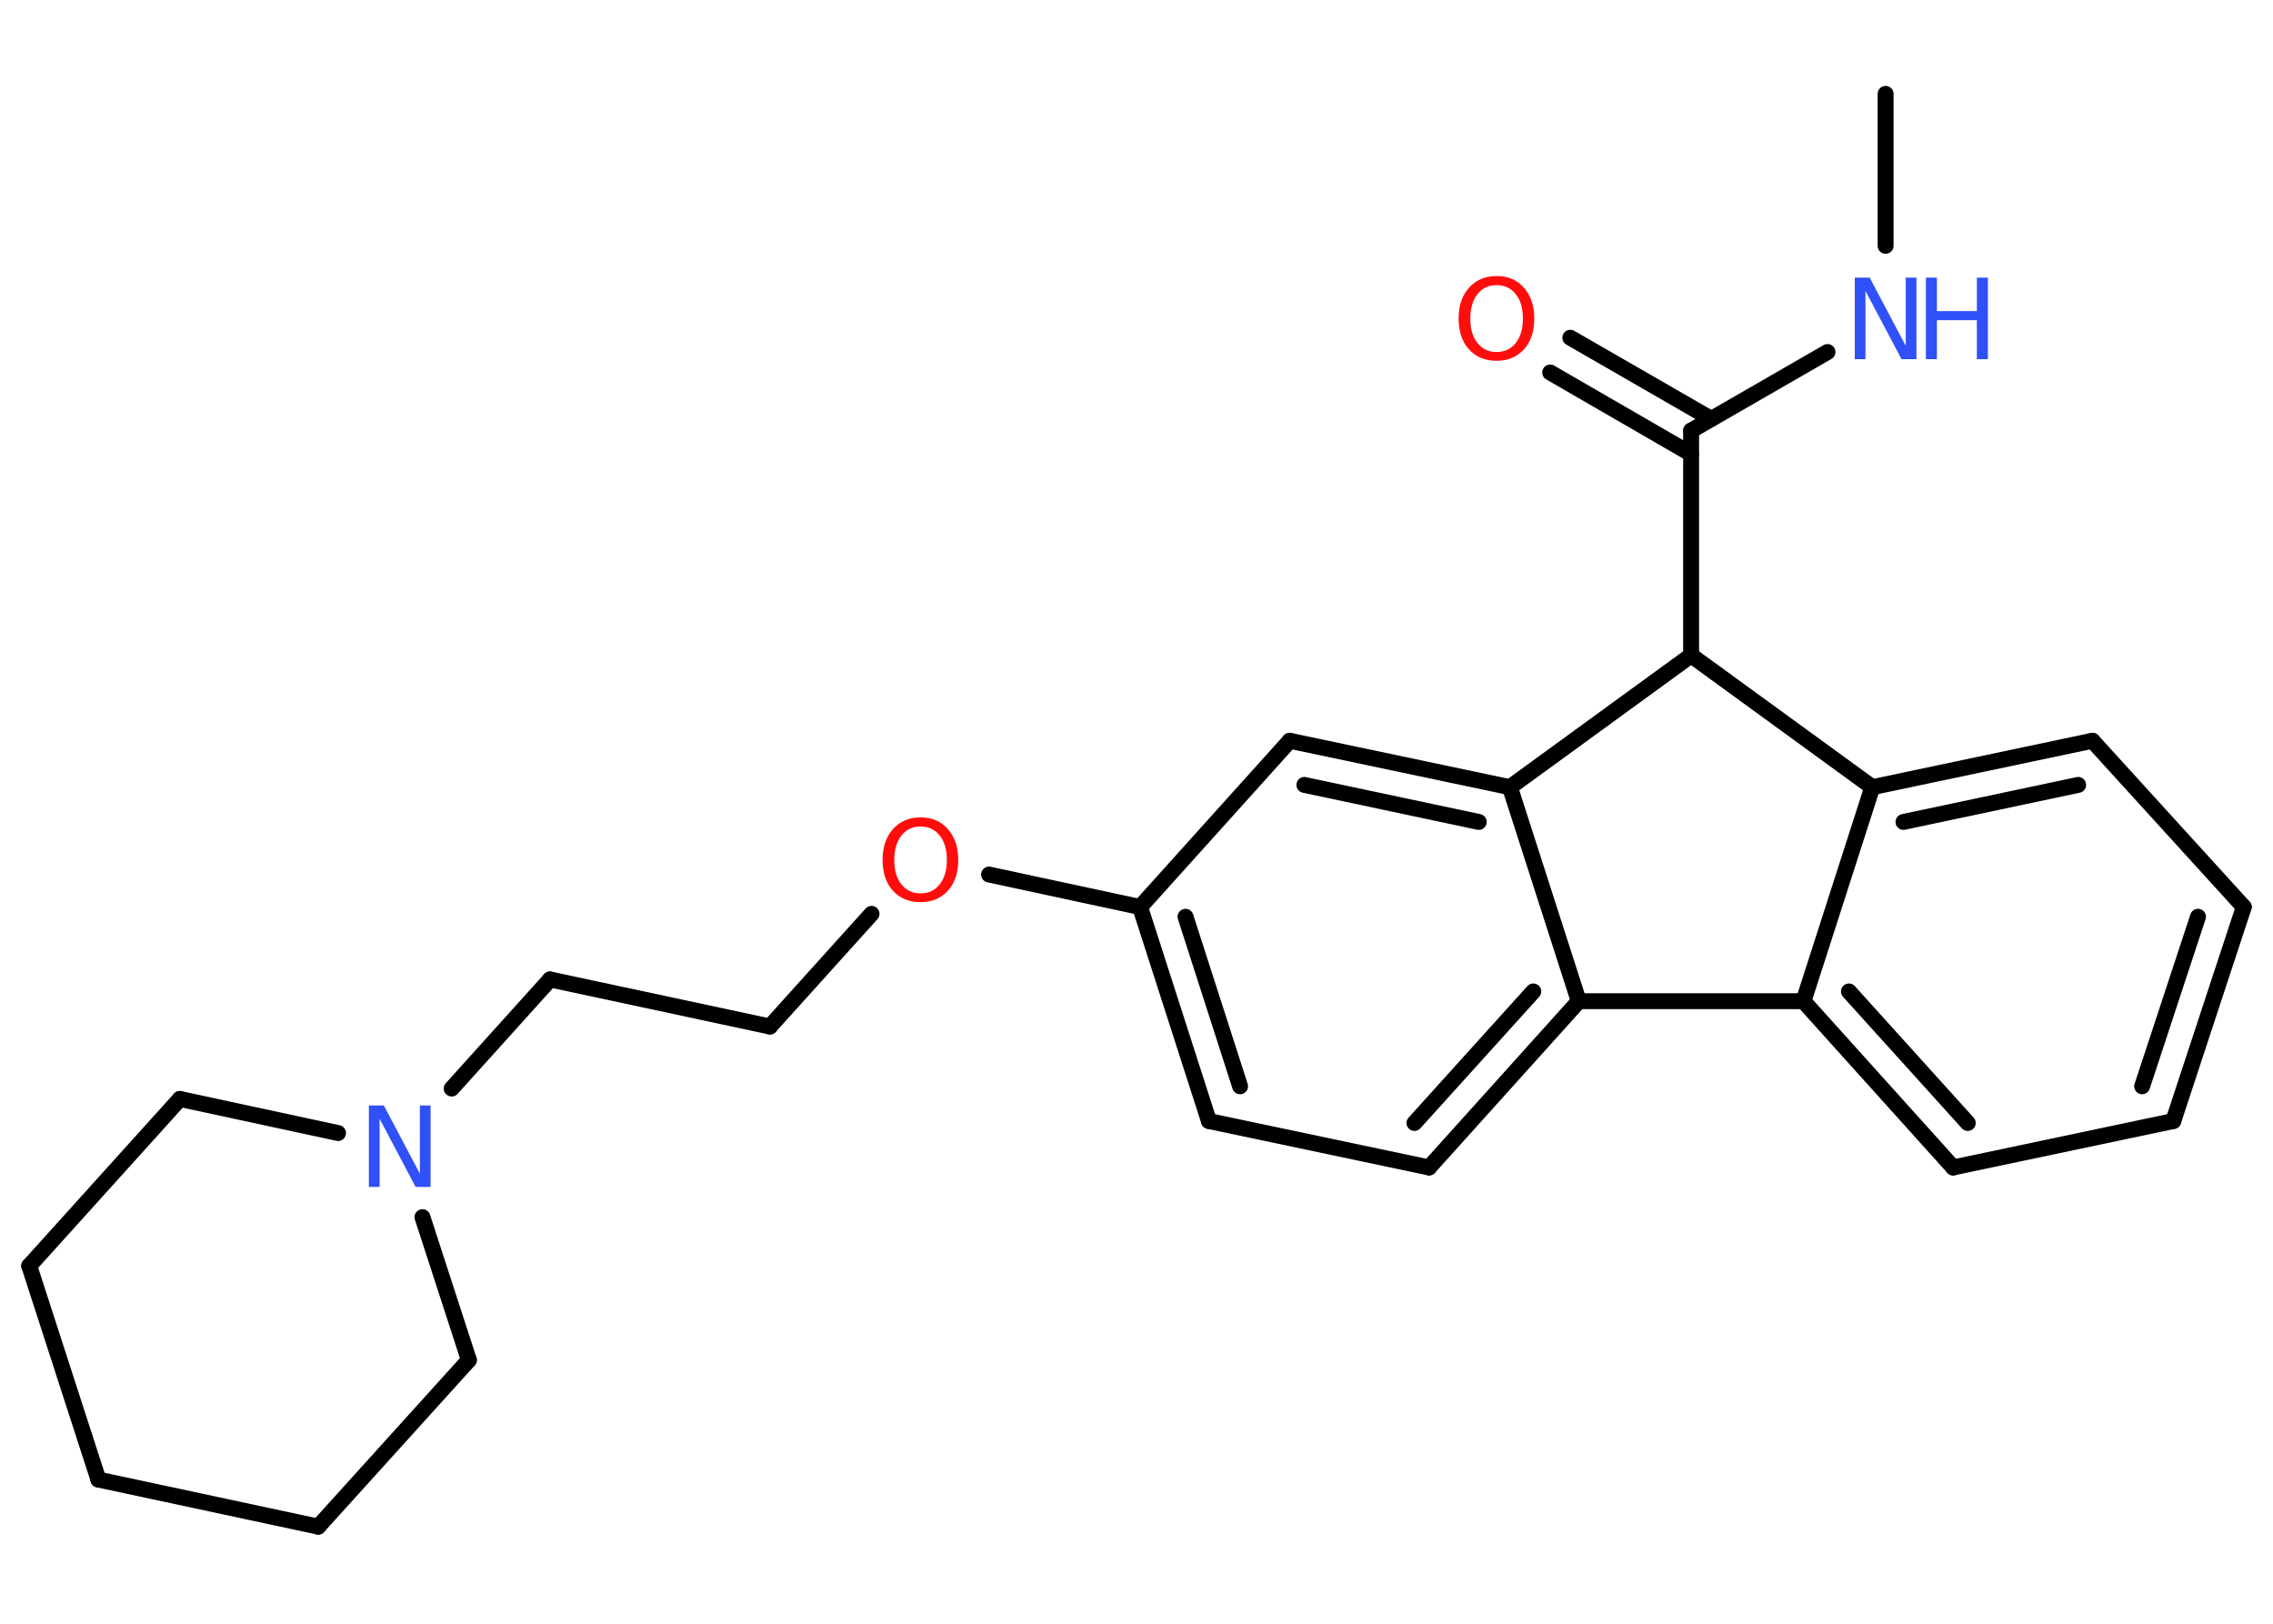 <?xml version='1.0' encoding='UTF-8'?>
<!DOCTYPE svg PUBLIC "-//W3C//DTD SVG 1.1//EN" "http://www.w3.org/Graphics/SVG/1.1/DTD/svg11.dtd">
<svg version='1.2' xmlns='http://www.w3.org/2000/svg' xmlns:xlink='http://www.w3.org/1999/xlink' width='70.0mm' height='50.0mm' viewBox='0 0 70.0 50.0'>
  <desc>Generated by the Chemistry Development Kit (http://github.com/cdk)</desc>
  <g stroke-linecap='round' stroke-linejoin='round' stroke='#000000' stroke-width='.49' fill='#3050F8'>
    <rect x='.0' y='.0' width='70.0' height='50.0' fill='#FFFFFF' stroke='none'/>
    <g id='mol1' class='mol'>
      <line id='mol1bnd1' class='bond' x1='58.07' y1='2.89' x2='58.07' y2='7.57'/>
      <line id='mol1bnd2' class='bond' x1='56.28' y1='10.84' x2='52.08' y2='13.26'/>
      <g id='mol1bnd3' class='bond'>
        <line x1='52.08' y1='13.98' x2='47.74' y2='11.47'/>
        <line x1='52.7' y1='12.9' x2='48.36' y2='10.4'/>
      </g>
      <line id='mol1bnd4' class='bond' x1='52.08' y1='13.26' x2='52.08' y2='20.18'/>
      <line id='mol1bnd5' class='bond' x1='52.08' y1='20.18' x2='57.66' y2='24.24'/>
      <g id='mol1bnd6' class='bond'>
        <line x1='64.44' y1='22.81' x2='57.66' y2='24.24'/>
        <line x1='64.0' y1='24.17' x2='58.62' y2='25.31'/>
      </g>
      <line id='mol1bnd7' class='bond' x1='64.44' y1='22.81' x2='69.1' y2='27.93'/>
      <g id='mol1bnd8' class='bond'>
        <line x1='66.93' y1='34.52' x2='69.1' y2='27.93'/>
        <line x1='65.97' y1='33.45' x2='67.69' y2='28.23'/>
      </g>
      <line id='mol1bnd9' class='bond' x1='66.93' y1='34.52' x2='60.15' y2='35.95'/>
      <g id='mol1bnd10' class='bond'>
        <line x1='55.54' y1='30.83' x2='60.15' y2='35.95'/>
        <line x1='56.94' y1='30.53' x2='60.6' y2='34.58'/>
      </g>
      <line id='mol1bnd11' class='bond' x1='57.66' y1='24.24' x2='55.54' y2='30.83'/>
      <line id='mol1bnd12' class='bond' x1='55.54' y1='30.83' x2='48.62' y2='30.83'/>
      <g id='mol1bnd13' class='bond'>
        <line x1='44.01' y1='35.95' x2='48.62' y2='30.83'/>
        <line x1='43.56' y1='34.58' x2='47.22' y2='30.53'/>
      </g>
      <line id='mol1bnd14' class='bond' x1='44.01' y1='35.95' x2='37.23' y2='34.52'/>
      <g id='mol1bnd15' class='bond'>
        <line x1='35.11' y1='27.93' x2='37.23' y2='34.52'/>
        <line x1='36.51' y1='28.23' x2='38.19' y2='33.45'/>
      </g>
      <line id='mol1bnd16' class='bond' x1='35.11' y1='27.93' x2='30.46' y2='26.93'/>
      <line id='mol1bnd17' class='bond' x1='26.84' y1='28.14' x2='23.71' y2='31.61'/>
      <line id='mol1bnd18' class='bond' x1='23.71' y1='31.61' x2='16.94' y2='30.16'/>
      <line id='mol1bnd19' class='bond' x1='16.94' y1='30.16' x2='13.91' y2='33.52'/>
      <line id='mol1bnd20' class='bond' x1='13.01' y1='37.48' x2='14.44' y2='41.88'/>
      <line id='mol1bnd21' class='bond' x1='14.44' y1='41.88' x2='9.8' y2='47.01'/>
      <line id='mol1bnd22' class='bond' x1='9.8' y1='47.01' x2='3.03' y2='45.56'/>
      <line id='mol1bnd23' class='bond' x1='3.03' y1='45.56' x2='.9' y2='38.98'/>
      <line id='mol1bnd24' class='bond' x1='.9' y1='38.98' x2='5.54' y2='33.84'/>
      <line id='mol1bnd25' class='bond' x1='10.41' y1='34.89' x2='5.54' y2='33.84'/>
      <line id='mol1bnd26' class='bond' x1='35.11' y1='27.93' x2='39.72' y2='22.81'/>
      <g id='mol1bnd27' class='bond'>
        <line x1='46.5' y1='24.24' x2='39.72' y2='22.81'/>
        <line x1='45.54' y1='25.31' x2='40.17' y2='24.17'/>
      </g>
      <line id='mol1bnd28' class='bond' x1='48.62' y1='30.83' x2='46.5' y2='24.24'/>
      <line id='mol1bnd29' class='bond' x1='52.08' y1='20.18' x2='46.5' y2='24.24'/>
      <g id='mol1atm2' class='atom'>
        <path d='M57.12 8.55h.46l1.11 2.1v-2.1h.33v2.51h-.46l-1.11 -2.1v2.1h-.33v-2.51z' stroke='none'/>
        <path d='M59.31 8.55h.34v1.03h1.23v-1.03h.34v2.51h-.34v-1.2h-1.23v1.2h-.34v-2.51z' stroke='none'/>
      </g>
      <path id='mol1atm4' class='atom' d='M46.09 8.78q-.37 .0 -.59 .28q-.22 .28 -.22 .75q.0 .48 .22 .75q.22 .28 .59 .28q.37 .0 .59 -.28q.22 -.28 .22 -.75q.0 -.48 -.22 -.75q-.22 -.28 -.59 -.28zM46.09 8.5q.53 .0 .84 .36q.32 .36 .32 .95q.0 .6 -.32 .95q-.32 .35 -.84 .35q-.53 .0 -.85 -.35q-.32 -.35 -.32 -.95q.0 -.59 .32 -.95q.32 -.36 .85 -.36z' stroke='none' fill='#FF0D0D'/>
      <path id='mol1atm16' class='atom' d='M28.35 25.45q-.37 .0 -.59 .28q-.22 .28 -.22 .75q.0 .48 .22 .75q.22 .28 .59 .28q.37 .0 .59 -.28q.22 -.28 .22 -.75q.0 -.48 -.22 -.75q-.22 -.28 -.59 -.28zM28.35 25.17q.53 .0 .84 .36q.32 .36 .32 .95q.0 .6 -.32 .95q-.32 .35 -.84 .35q-.53 .0 -.85 -.35q-.32 -.35 -.32 -.95q.0 -.59 .32 -.95q.32 -.36 .85 -.36z' stroke='none' fill='#FF0D0D'/>
      <path id='mol1atm19' class='atom' d='M11.36 34.04h.46l1.11 2.1v-2.1h.33v2.51h-.46l-1.11 -2.1v2.1h-.33v-2.51z' stroke='none'/>
    </g>
  </g>
</svg>
